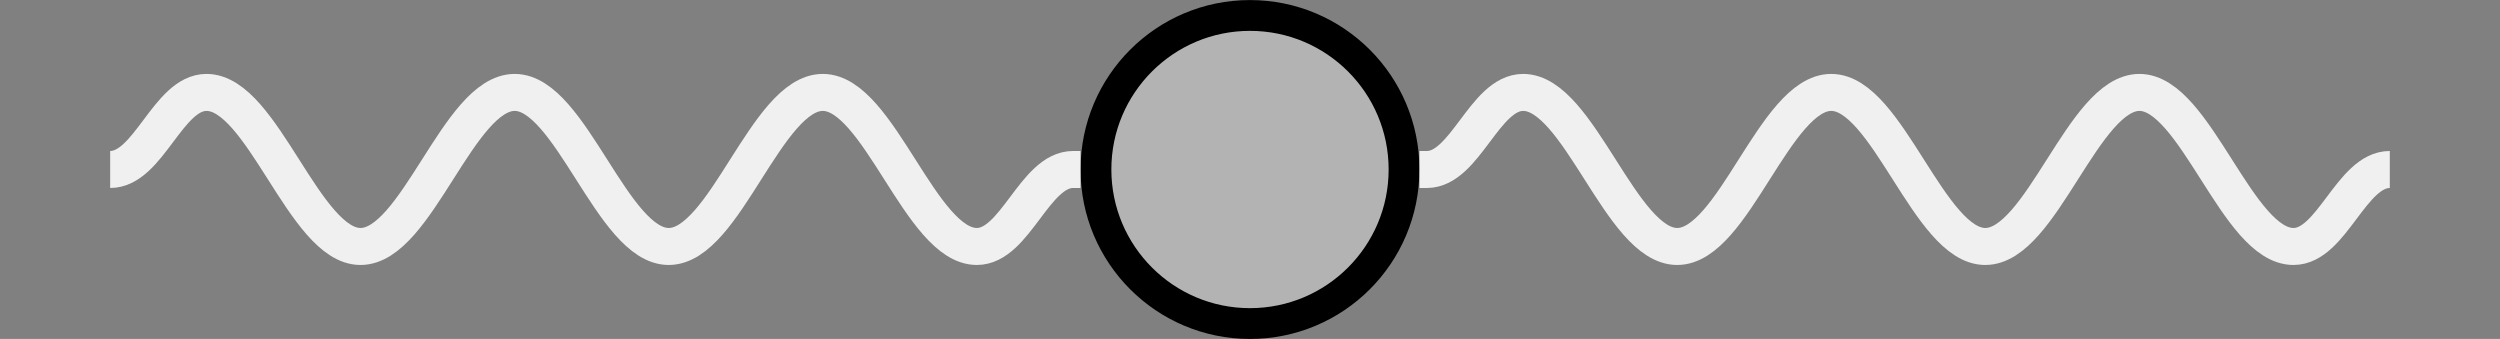 <?xml version="1.0" encoding="UTF-8"?>
<svg xmlns="http://www.w3.org/2000/svg" xmlns:xlink="http://www.w3.org/1999/xlink" width="80.829pt" height="10.959pt" viewBox="0 0 80.829 10.959" version="1.1">
<rect x="0" y="0" width="80.829" height="10.959" fill="#808080" stroke="none"/>
<defs>
<clipPath id="clip1">
  <path d="M 35 0 L 46 0 L 46 10.961 L 35 10.961 Z M 35 0 "/>
</clipPath>
<clipPath id="clip2">
  <path d="M 21 0 L 60 0 L 60 10.961 L 21 10.961 Z M 21 0 "/>
</clipPath>
<clipPath id="clip3">
  <path d="M 0 0 L 52 0 L 52 10.961 L 0 10.961 Z M 0 0 "/>
</clipPath>
<clipPath id="clip4">
  <path d="M 28 0 L 80.828 0 L 80.828 10.961 L 28 10.961 Z M 28 0 "/>
</clipPath>
</defs>
<g id="surface1">
<g clip-path="url(#clip1)" clip-rule="nonzero">
<path style=" stroke:none;fill-rule:nonzero;fill:rgb(70%,70%,70%);fill-opacity:1;" d="M 45.395 5.48 C 45.395 2.73 43.164 0.5 40.414 0.5 C 37.664 0.5 35.434 2.73 35.434 5.48 C 35.434 8.23 37.664 10.461 40.414 10.461 C 43.164 10.461 45.395 8.23 45.395 5.48 Z M 45.395 5.48 "/>
</g>
<g clip-path="url(#clip2)" clip-rule="nonzero">
<path style="fill:none;stroke-width:0.996;stroke-linecap:butt;stroke-linejoin:miter;stroke:rgb(0%,0%,0%);stroke-opacity:1;stroke-miterlimit:10;" d="M 4.981 -0 C 4.981 2.75 2.75 4.98 0 4.98 C -2.75 4.98 -4.98 2.75 -4.98 -0 C -4.98 -2.75 -2.75 -4.981 0 -4.981 C 2.75 -4.981 4.981 -2.75 4.981 -0 Z M 4.981 -0 " transform="matrix(1,0,0,-1,40.414,5.48)"/>
</g>
<g clip-path="url(#clip3)" clip-rule="nonzero">
<path style="fill:none;stroke-width:1.196;stroke-linecap:butt;stroke-linejoin:miter;stroke:rgb(94.119%,94.119%,94.119%);stroke-opacity:1;stroke-miterlimit:10;" d="M -36.852 -0 C -35.605 -0 -34.984 2.492 -33.738 2.492 C -32.828 2.492 -32.039 1.246 -31.246 -0 C -30.453 -1.247 -29.664 -2.489 -28.758 -2.489 C -27.848 -2.489 -27.059 -1.247 -26.266 -0 C -25.473 1.246 -24.684 2.492 -23.773 2.492 C -22.867 2.492 -22.078 1.246 -21.285 -0 C -20.492 -1.247 -19.703 -2.489 -18.793 -2.489 C -17.883 -2.489 -17.094 -1.247 -16.305 -0 C -15.512 1.246 -14.723 2.492 -13.812 2.492 C -12.902 2.492 -12.113 1.246 -11.32 -0 C -10.527 -1.247 -9.738 -2.489 -8.832 -2.489 C -7.586 -2.489 -6.961 -0 -5.719 -0 L -5.48 -0 " transform="matrix(1,0,0,-1,40.414,5.48)"/>
</g>
<g clip-path="url(#clip4)" clip-rule="nonzero">
<path style="fill:none;stroke-width:1.196;stroke-linecap:butt;stroke-linejoin:miter;stroke:rgb(94.119%,94.119%,94.119%);stroke-opacity:1;stroke-miterlimit:10;" d="M 36.852 -0 C 35.606 -0 34.984 -2.489 33.738 -2.489 C 32.828 -2.489 32.039 -1.247 31.246 -0 C 30.453 1.246 29.664 2.492 28.758 2.492 C 27.848 2.492 27.059 1.246 26.266 -0 C 25.473 -1.247 24.684 -2.489 23.773 -2.489 C 22.867 -2.489 22.078 -1.247 21.285 -0 C 20.492 1.246 19.703 2.492 18.793 2.492 C 17.883 2.492 17.094 1.246 16.301 -0 C 15.512 -1.247 14.723 -2.489 13.813 -2.489 C 12.902 -2.489 12.113 -1.247 11.32 -0 C 10.527 1.246 9.738 2.492 8.832 2.492 C 7.586 2.492 6.961 -0 5.719 -0 L 5.481 -0 " transform="matrix(1,0,0,-1,40.414,5.48)"/>
</g>
</g>
</svg>
